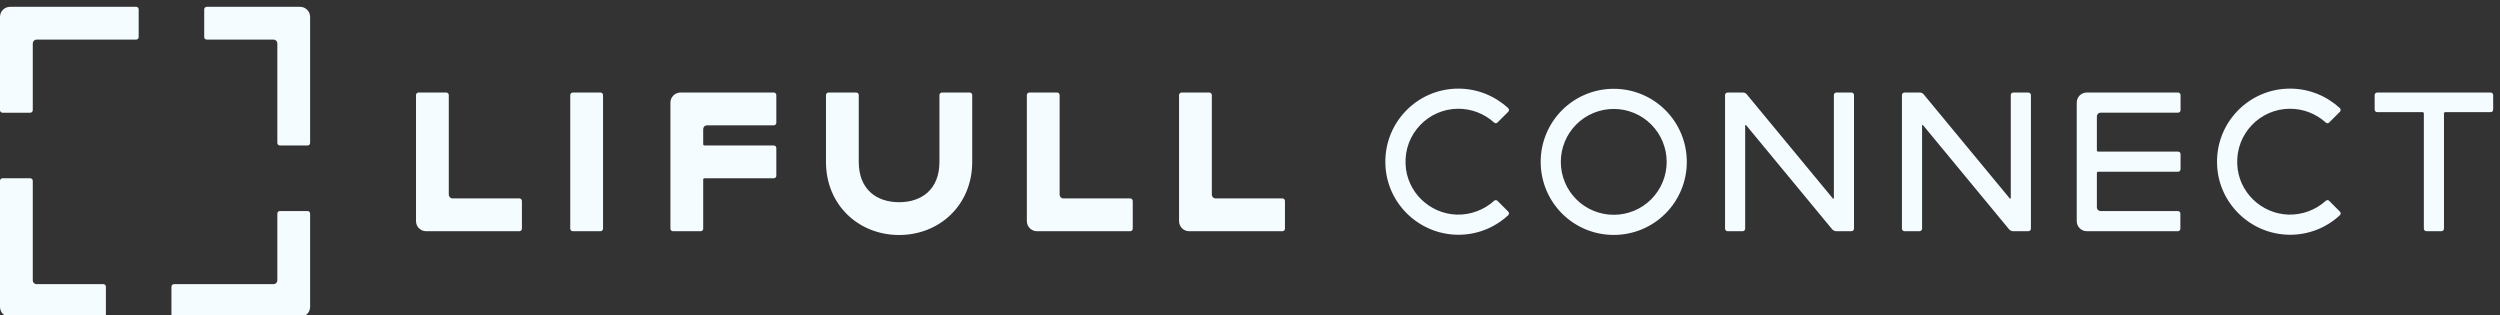 <svg width="357" height="45" viewBox="0 0 357 45" fill="none" xmlns="http://www.w3.org/2000/svg">
<rect x="0" y="0" width="357" height="45" fill="#333333" stroke="none"/>
<g>
<path fill-rule="evenodd" clip-rule="evenodd" d="M4.32 25.456C4.519 25.456 4.68 25.617 4.68 25.816V40.037C4.68 40.336 4.922 40.577 5.221 40.577H14.761C14.96 40.577 15.121 40.74 15.121 40.938V44.898C15.122 44.945 15.112 44.992 15.094 45.036C15.076 45.079 15.05 45.119 15.016 45.153C14.983 45.186 14.943 45.213 14.899 45.231C14.856 45.249 14.809 45.258 14.761 45.258H1.441C1.251 45.258 1.064 45.221 0.889 45.149C0.714 45.076 0.555 44.97 0.421 44.836C0.288 44.703 0.182 44.544 0.109 44.369C0.037 44.194 -0 44.006 6.51347e-07 43.817V25.816C6.51347e-07 25.617 0.162 25.456 0.36 25.456H4.32V25.456ZM43.925 30.136C44.123 30.136 44.284 30.298 44.284 30.496V43.818C44.284 44.2 44.132 44.566 43.862 44.836C43.592 45.106 43.226 45.258 42.844 45.258H24.842C24.747 45.258 24.655 45.22 24.588 45.153C24.52 45.085 24.482 44.994 24.482 44.898V40.938C24.482 40.739 24.644 40.577 24.842 40.577H39.064C39.207 40.577 39.345 40.52 39.446 40.419C39.547 40.318 39.604 40.181 39.604 40.038V30.496C39.604 30.298 39.765 30.136 39.965 30.136H43.925V30.136ZM122.271 13.215C122.469 13.215 122.631 13.376 122.631 13.574V23.116C122.631 27.086 125.21 28.876 128.392 28.876C131.573 28.876 134.152 27.086 134.152 23.116V13.574C134.152 13.376 134.314 13.215 134.513 13.215H138.473C138.671 13.215 138.832 13.376 138.832 13.574V23.116C138.832 29.29 134.158 33.557 128.391 33.557C122.626 33.557 117.95 29.29 117.95 23.116V13.574C117.95 13.376 118.112 13.215 118.31 13.215H122.271ZM230.443 12.682C231.813 12.68 233.171 12.948 234.438 13.472C235.704 13.995 236.855 14.764 237.825 15.733C238.794 16.702 239.562 17.853 240.085 19.12C240.609 20.387 240.877 21.744 240.875 23.115C240.877 24.486 240.609 25.843 240.085 27.11C239.562 28.377 238.793 29.527 237.824 30.497C236.855 31.466 235.704 32.234 234.437 32.758C233.171 33.281 231.813 33.549 230.443 33.547C229.072 33.549 227.714 33.281 226.448 32.758C225.181 32.234 224.03 31.466 223.061 30.497C222.092 29.528 221.324 28.377 220.8 27.11C220.277 25.844 220.008 24.486 220.01 23.116C220.008 21.745 220.276 20.387 220.799 19.12C221.323 17.853 222.091 16.702 223.06 15.733C224.029 14.763 225.18 13.995 226.447 13.471C227.714 12.947 229.072 12.679 230.443 12.681V12.682ZM208.247 12.655C211.015 12.655 213.49 13.72 215.379 15.45C215.444 15.519 215.479 15.609 215.479 15.703C215.479 15.797 215.444 15.887 215.379 15.956L213.836 17.499C213.805 17.531 213.767 17.556 213.726 17.573C213.685 17.59 213.641 17.599 213.596 17.599C213.552 17.599 213.508 17.59 213.467 17.573C213.425 17.556 213.388 17.531 213.357 17.499C211.958 16.23 210.136 15.527 208.247 15.53C203.962 15.53 200.503 19.123 200.716 23.461C200.875 27.373 204.095 30.513 208.007 30.646C209.978 30.704 211.894 29.998 213.357 28.677C213.388 28.645 213.425 28.62 213.467 28.603C213.508 28.585 213.552 28.577 213.596 28.577C213.641 28.577 213.685 28.585 213.726 28.603C213.767 28.62 213.805 28.645 213.836 28.677L215.379 30.22C215.444 30.289 215.479 30.379 215.479 30.473C215.479 30.567 215.444 30.658 215.379 30.726C213.396 32.575 210.771 33.577 208.06 33.52C202.605 33.414 198.107 29.076 197.842 23.648C197.522 17.632 202.312 12.655 208.247 12.655V12.655ZM327.011 12.655C329.779 12.655 332.254 13.72 334.144 15.45C334.208 15.519 334.244 15.609 334.244 15.703C334.244 15.797 334.208 15.887 334.144 15.956L332.601 17.499C332.569 17.531 332.532 17.556 332.491 17.573C332.45 17.59 332.406 17.599 332.361 17.599C332.317 17.599 332.272 17.59 332.231 17.573C332.19 17.556 332.153 17.531 332.122 17.499C330.723 16.23 328.9 15.527 327.011 15.53C322.727 15.53 319.268 19.123 319.48 23.461C319.639 27.373 322.86 30.513 326.772 30.646C328.742 30.704 330.659 29.998 332.122 28.677C332.153 28.645 332.19 28.62 332.231 28.603C332.272 28.585 332.317 28.577 332.361 28.577C332.406 28.577 332.45 28.585 332.491 28.603C332.532 28.62 332.569 28.645 332.601 28.677L334.144 30.22C334.208 30.289 334.244 30.379 334.244 30.473C334.244 30.567 334.208 30.658 334.144 30.726C332.161 32.575 329.536 33.577 326.826 33.52C321.37 33.414 316.872 29.076 316.606 23.648C316.287 17.632 321.076 12.655 327.011 12.655V12.655ZM85.754 13.215C85.952 13.215 86.114 13.376 86.114 13.574V32.656C86.114 32.854 85.953 33.017 85.754 33.017H81.793C81.698 33.016 81.607 32.978 81.539 32.911C81.472 32.843 81.434 32.752 81.433 32.656V13.575C81.433 13.376 81.595 13.215 81.793 13.215H85.754V13.215ZM150.955 13.215C151.154 13.215 151.315 13.376 151.315 13.575V27.796C151.315 28.095 151.557 28.336 151.855 28.336H161.396C161.595 28.336 161.756 28.498 161.756 28.697V32.656C161.756 32.855 161.595 33.017 161.396 33.017L148.075 33.017C147.886 33.017 147.699 32.98 147.524 32.907C147.349 32.835 147.19 32.729 147.057 32.595C146.923 32.461 146.817 32.303 146.744 32.128C146.672 31.953 146.635 31.766 146.635 31.577V13.575C146.635 13.376 146.796 13.215 146.995 13.215H150.955ZM172.69 13.215C172.889 13.215 173.05 13.376 173.05 13.575V27.796C173.05 28.095 173.292 28.336 173.591 28.336H183.132C183.33 28.336 183.492 28.498 183.492 28.697V32.656C183.492 32.855 183.331 33.017 183.132 33.017L169.811 33.016C169.622 33.016 169.434 32.979 169.259 32.907C169.085 32.834 168.926 32.728 168.792 32.594C168.658 32.461 168.552 32.302 168.48 32.127C168.407 31.953 168.37 31.765 168.37 31.576V13.575C168.37 13.376 168.532 13.215 168.73 13.215H172.69V13.215ZM63.727 13.215C63.925 13.215 64.087 13.376 64.087 13.575V27.796C64.087 28.095 64.328 28.336 64.626 28.336H74.167C74.366 28.336 74.528 28.498 74.528 28.697V32.656C74.528 32.855 74.366 33.017 74.167 33.017L60.846 33.016C60.464 33.016 60.098 32.864 59.828 32.594C59.558 32.324 59.406 31.958 59.406 31.576V13.575C59.406 13.376 59.567 13.215 59.766 13.215H63.727V13.215ZM110.499 13.215C110.697 13.215 110.858 13.376 110.858 13.574V17.535C110.858 17.733 110.697 17.895 110.499 17.895H100.958C100.815 17.895 100.677 17.952 100.576 18.053C100.475 18.155 100.418 18.292 100.418 18.435V20.595C100.418 20.695 100.498 20.775 100.598 20.775H110.498C110.697 20.775 110.858 20.936 110.858 21.136V25.096C110.858 25.295 110.697 25.456 110.499 25.456H100.598C100.574 25.456 100.551 25.46 100.529 25.47C100.507 25.479 100.487 25.492 100.47 25.509C100.454 25.526 100.44 25.546 100.431 25.567C100.422 25.589 100.418 25.613 100.418 25.637V32.656C100.418 32.855 100.257 33.017 100.058 33.017H96.098C96.002 33.017 95.91 32.979 95.842 32.912C95.775 32.844 95.737 32.752 95.737 32.656V14.655C95.737 13.86 96.382 13.215 97.177 13.215H110.499V13.215ZM248.864 13.215C249.104 13.215 249.291 13.295 249.423 13.454L261.745 28.357C261.772 28.385 261.878 28.357 261.878 28.305V13.56C261.878 13.374 262.038 13.215 262.224 13.215H264.38C264.593 13.215 264.752 13.374 264.752 13.56V32.642C264.754 32.691 264.745 32.74 264.727 32.786C264.709 32.832 264.681 32.873 264.646 32.908C264.612 32.943 264.57 32.971 264.524 32.989C264.478 33.007 264.429 33.016 264.38 33.014H262.198C261.985 33.014 261.798 32.908 261.639 32.749L249.343 17.871C249.291 17.819 249.21 17.871 249.21 17.925V32.643C249.21 32.855 249.05 33.014 248.864 33.014H246.709C246.66 33.016 246.611 33.007 246.565 32.989C246.519 32.971 246.478 32.943 246.443 32.908C246.408 32.874 246.381 32.832 246.362 32.786C246.344 32.741 246.335 32.692 246.336 32.643V13.561C246.336 13.374 246.496 13.215 246.709 13.215H248.864V13.215ZM274.126 13.215C274.365 13.215 274.551 13.295 274.685 13.454L287.007 28.357C287.034 28.385 287.14 28.357 287.14 28.305V13.56C287.14 13.374 287.3 13.215 287.486 13.215H289.641C289.854 13.215 290.014 13.374 290.014 13.56V32.642C290.015 32.691 290.006 32.74 289.988 32.786C289.97 32.832 289.942 32.873 289.908 32.908C289.873 32.943 289.831 32.97 289.785 32.989C289.74 33.007 289.691 33.016 289.641 33.014H287.459C287.246 33.014 287.06 32.908 286.9 32.749L274.606 17.871C274.552 17.819 274.473 17.871 274.473 17.925V32.643C274.473 32.855 274.312 33.014 274.126 33.014H271.971C271.922 33.016 271.873 33.007 271.827 32.989C271.781 32.971 271.74 32.943 271.705 32.909C271.67 32.874 271.643 32.832 271.624 32.787C271.606 32.741 271.597 32.692 271.598 32.643V13.561C271.598 13.374 271.758 13.215 271.971 13.215H274.126H274.126ZM311.038 13.215C311.225 13.215 311.384 13.374 311.384 13.587V15.743C311.382 15.834 311.345 15.921 311.28 15.986C311.216 16.05 311.129 16.087 311.038 16.089H299.993C299.919 16.087 299.845 16.1 299.777 16.128C299.708 16.155 299.646 16.196 299.593 16.248C299.541 16.301 299.5 16.363 299.472 16.431C299.445 16.5 299.432 16.574 299.434 16.648V21.465C299.434 21.572 299.514 21.651 299.62 21.651H311.037C311.224 21.651 311.383 21.811 311.383 21.997V24.153C311.383 24.365 311.224 24.525 311.037 24.525H299.62C299.595 24.525 299.571 24.529 299.548 24.538C299.525 24.547 299.504 24.561 299.487 24.578C299.469 24.596 299.456 24.617 299.446 24.64C299.437 24.662 299.433 24.687 299.434 24.712V29.582C299.434 29.901 299.673 30.141 299.993 30.141H311.011C311.197 30.141 311.357 30.3 311.357 30.487V32.643C311.357 32.855 311.197 33.014 311.011 33.014H297.997C297.808 33.015 297.621 32.979 297.446 32.907C297.271 32.835 297.113 32.73 296.979 32.596C296.845 32.462 296.739 32.304 296.667 32.129C296.595 31.954 296.559 31.767 296.559 31.578V14.652C296.559 13.854 297.198 13.214 297.997 13.214H311.037L311.038 13.215ZM355.68 13.215C355.866 13.215 356.026 13.374 356.026 13.587V15.663C356.024 15.754 355.987 15.841 355.923 15.906C355.858 15.97 355.771 16.007 355.68 16.009H349.186C349.08 16.009 349 16.116 349 16.195V32.643C349 32.855 348.84 33.014 348.654 33.014H346.499C346.45 33.016 346.401 33.007 346.355 32.989C346.309 32.971 346.267 32.943 346.233 32.909C346.198 32.874 346.17 32.832 346.152 32.787C346.133 32.741 346.125 32.692 346.126 32.643V16.195C346.126 16.116 346.046 16.009 345.939 16.009H339.473C339.26 16.009 339.1 15.849 339.1 15.663V13.587C339.1 13.375 339.26 13.215 339.473 13.215H355.68ZM230.443 15.556C229.45 15.555 228.466 15.75 227.549 16.13C226.632 16.509 225.798 17.066 225.096 17.768C224.394 18.47 223.837 19.304 223.458 20.221C223.078 21.139 222.883 22.122 222.884 23.115C222.883 24.108 223.078 25.091 223.458 26.008C223.837 26.926 224.394 27.759 225.096 28.461C225.798 29.163 226.632 29.72 227.549 30.099C228.467 30.479 229.45 30.674 230.443 30.673C231.435 30.674 232.418 30.479 233.336 30.099C234.253 29.719 235.087 29.163 235.789 28.46C236.49 27.758 237.047 26.925 237.427 26.008C237.806 25.09 238.001 24.107 238.001 23.114C238.001 22.122 237.806 21.139 237.426 20.221C237.047 19.304 236.49 18.471 235.788 17.769C235.086 17.067 234.252 16.51 233.335 16.131C232.418 15.751 231.435 15.556 230.442 15.557L230.443 15.556ZM42.844 0.974C43.64 0.974 44.284 1.619 44.284 2.414V20.416C44.284 20.614 44.123 20.775 43.925 20.775H39.964C39.868 20.775 39.777 20.738 39.709 20.67C39.642 20.603 39.604 20.511 39.604 20.416V6.194C39.604 6.051 39.547 5.914 39.446 5.812C39.345 5.711 39.207 5.654 39.064 5.654H29.523C29.427 5.654 29.335 5.616 29.268 5.548C29.2 5.481 29.162 5.389 29.162 5.294V1.334C29.162 1.135 29.323 0.974 29.523 0.974H42.844H42.844ZM19.442 0.974C19.641 0.974 19.802 1.134 19.802 1.334V5.294C19.802 5.492 19.641 5.654 19.442 5.654H5.221C5.077 5.654 4.94 5.711 4.839 5.812C4.738 5.913 4.681 6.05 4.68 6.193V15.735C4.68 15.934 4.519 16.095 4.32 16.095H0.36C0.265 16.095 0.173 16.057 0.105 15.99C0.038 15.922 6.51347e-07 15.831 6.51347e-07 15.735V2.414C6.51347e-07 1.619 0.646 0.974 1.441 0.974H19.443H19.442Z" fill="#F5FCFF"/>
</g>
<defs>
<clipPath id="clip0">
<rect width="356.026" height="43.819" fill="white" transform="translate(0 0.974)"/>
</clipPath>
</defs>
</svg>
